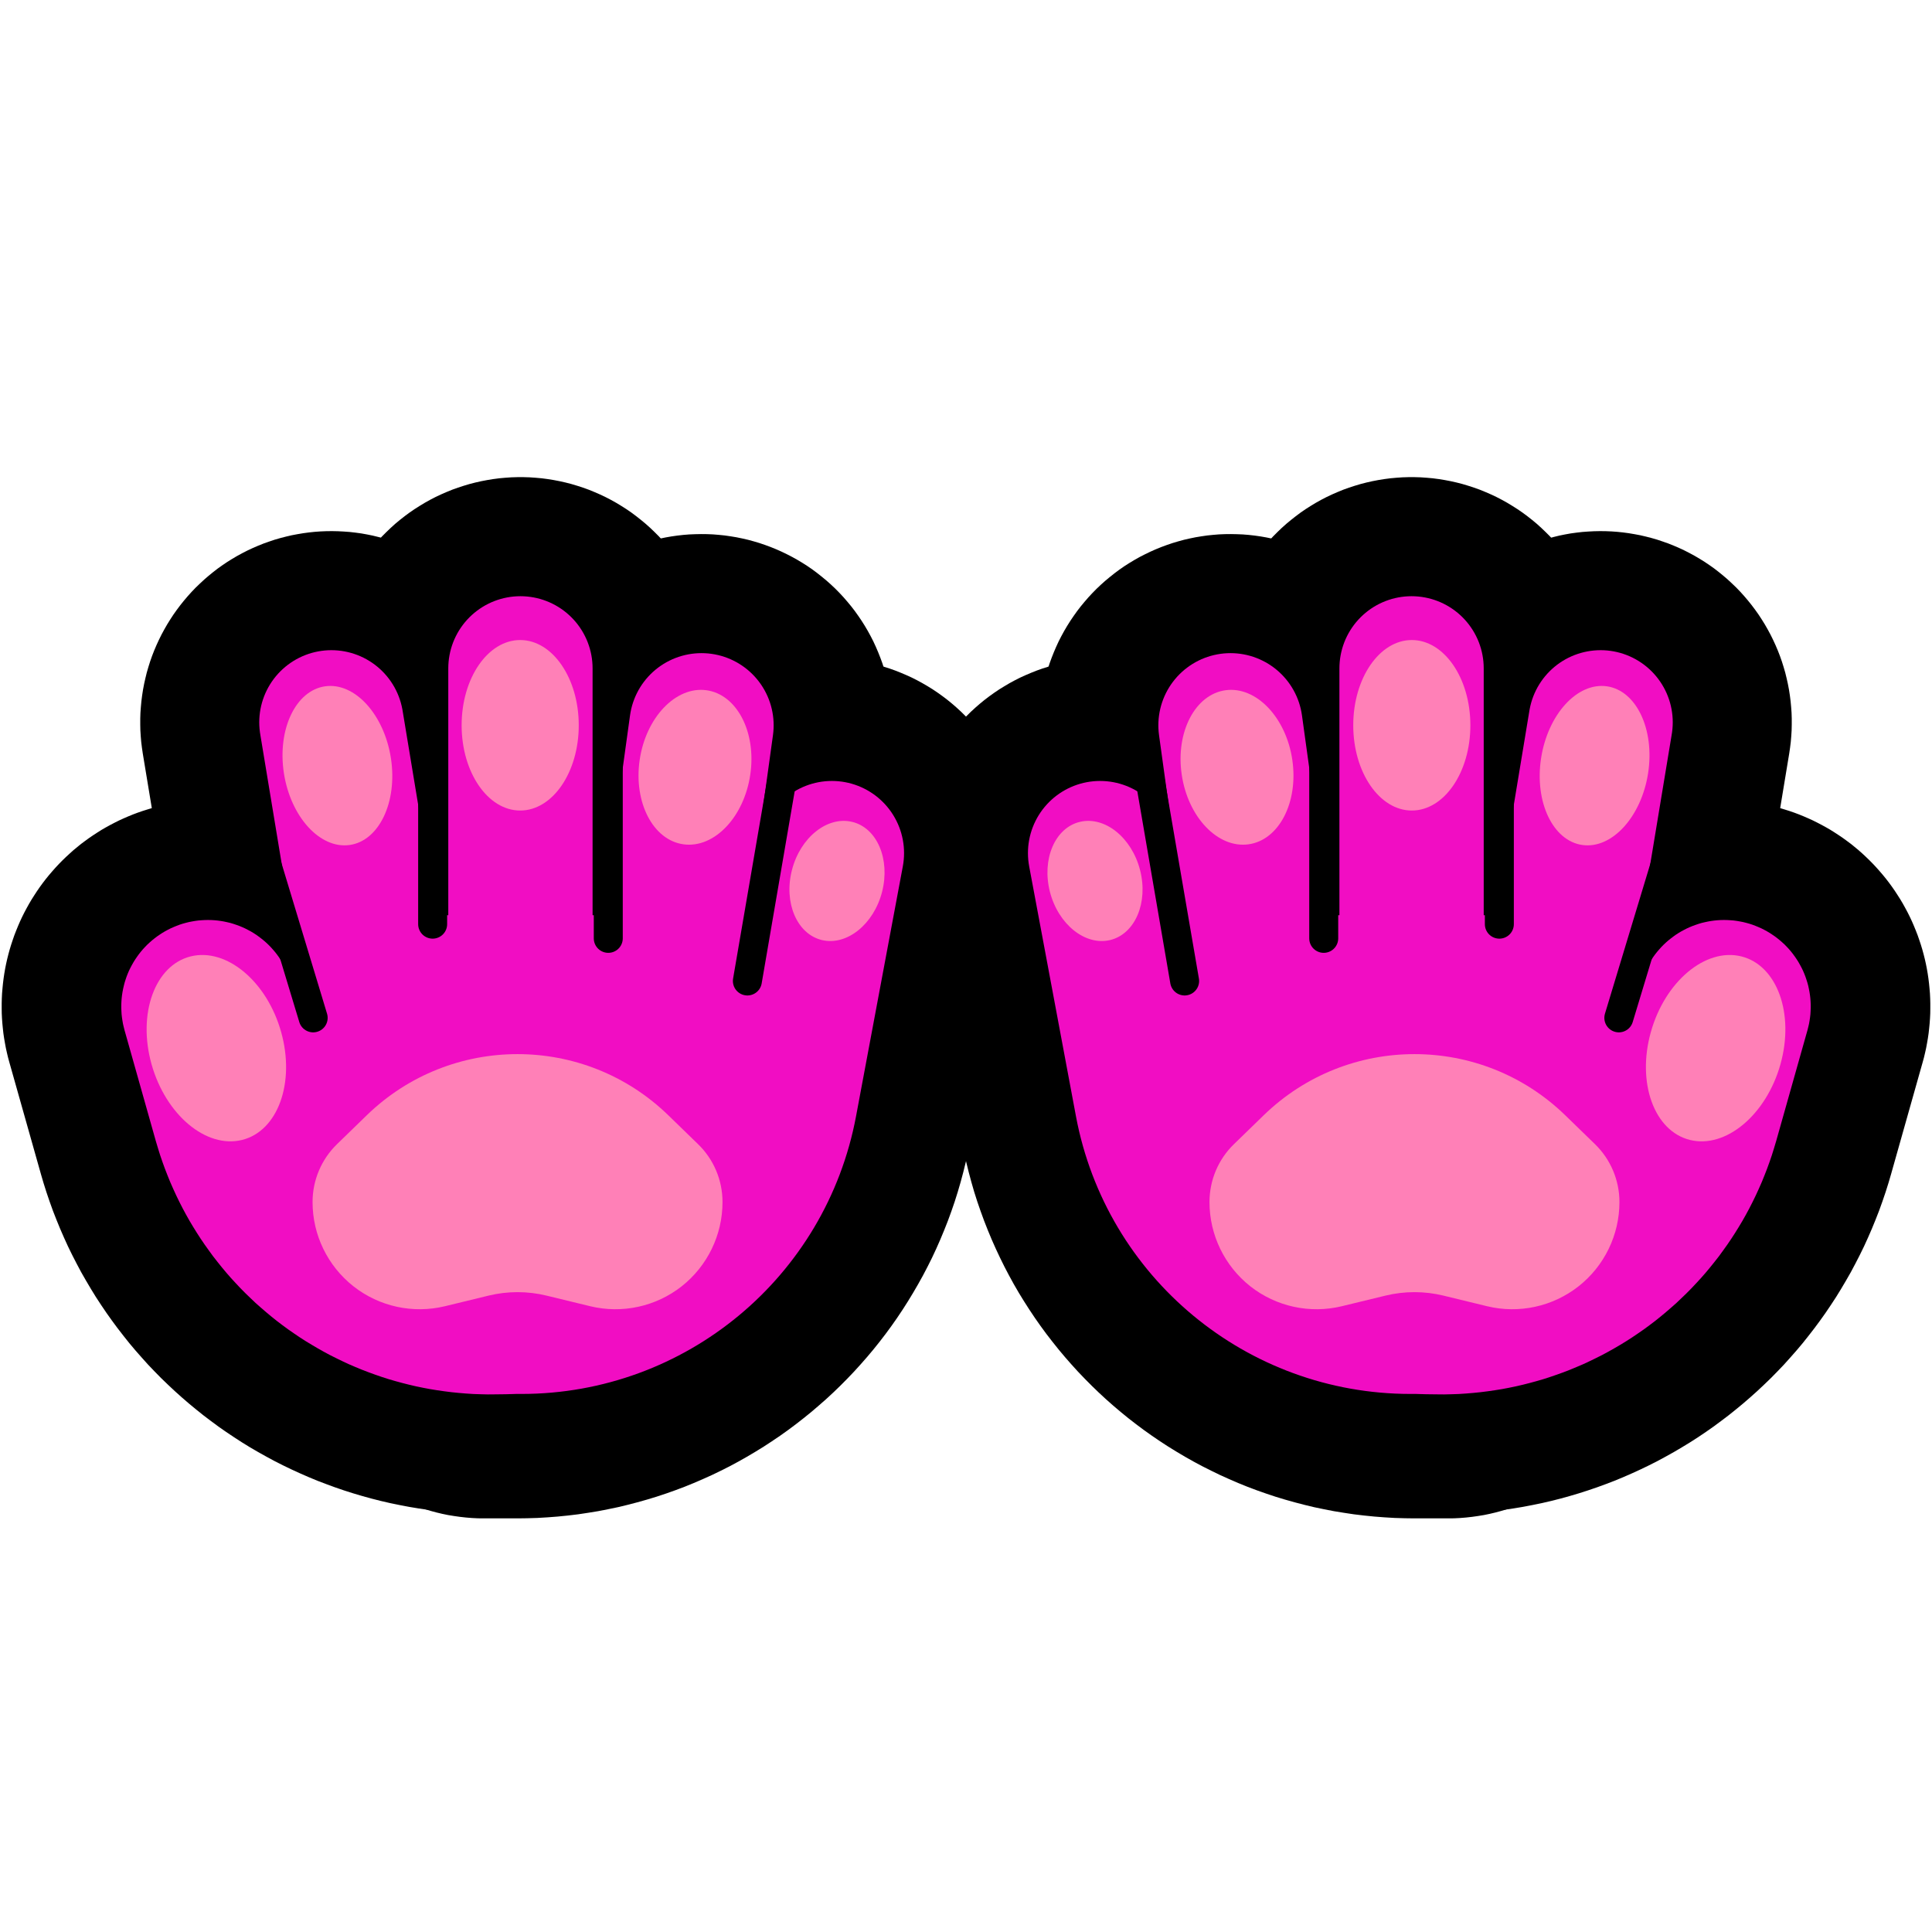 <?xml version="1.0" encoding="UTF-8" standalone="no"?>
<!DOCTYPE svg PUBLIC "-//W3C//DTD SVG 1.1//EN" "http://www.w3.org/Graphics/SVG/1.1/DTD/svg11.dtd">
<svg width="100%" height="100%" viewBox="0 0 32 32" version="1.1" xmlns="http://www.w3.org/2000/svg" xmlns:xlink="http://www.w3.org/1999/xlink" xml:space="preserve" xmlns:serif="http://www.serif.com/" style="fill-rule:evenodd;clip-rule:evenodd;stroke-linecap:round;stroke-miterlimit:1.5;">
    <rect id="palms_up--paw-" serif:id="palms_up [paw]" x="0" y="0" width="32" height="32" style="fill:none;"/>
    <g id="outline">
        <path d="M11.709,8.847l0.098,0.004l0.099,0.008l0.098,0.01l0.097,0.014l0.097,0.016l0.097,0.02l0.096,0.022l0.095,0.026l0.094,0.028l0.094,0.032l0.092,0.034l0.091,0.037l0.09,0.04l0.089,0.043l0.087,0.045l0.086,0.048l0.085,0.051l0.083,0.053l0.081,0.056l0.079,0.059l0.077,0.061l0.076,0.063l0.073,0.065l0.072,0.068l0.069,0.07l0.067,0.072l0.065,0.075l0.063,0.076l0.06,0.078l0.057,0.08l0.055,0.081l0.053,0.084l0.05,0.085l0.047,0.086l0.045,0.088l0.041,0.089l0.039,0.091l0.036,0.091l0.034,0.093l0.03,0.094l0.028,0.094l0.024,0.096l0.022,0.096l0.018,0.097l0.016,0.097l0.012,0.098l0.01,0.098l0.006,0.098l0.003,0.098l0.001,0.099l-0.003,0.098l-0.006,0.099l-0.009,0.098l-0.012,0.098l-1.078,7.796l-0.015,0.097l-0.018,0.097l-0.021,0.096l-0.024,0.096l-0.027,0.094l-0.03,0.094l-0.033,0.093l-0.036,0.092l-0.038,0.091l-0.041,0.089l-0.044,0.088l-0.047,0.087l-0.05,0.085l-0.052,0.084l-0.055,0.081l-0.057,0.081l-0.059,0.078l-0.062,0.077l-0.065,0.074l-0.067,0.073l-0.069,0.07l-0.071,0.068l-0.073,0.066l-0.075,0.064l-0.077,0.061l-0.079,0.059l-0.081,0.056l-0.082,0.054l-0.085,0.051l-0.085,0.049l-0.087,0.046l-0.089,0.043l-0.09,0.04l-0.091,0.038l-0.092,0.035l-0.093,0.031l-0.094,0.029l-0.095,0.026l-0.096,0.023l-0.097,0.02l-0.097,0.017l-0.097,0.014l-0.098,0.011l-0.098,0.008l-0.099,0.005l-0.098,0.002l-0.099,-0.001l-0.098,-0.005l-0.098,-0.007l-0.098,-0.011l-0.098,-0.013l-0.097,-0.017l-0.096,-0.019l-0.096,-0.023l-0.096,-0.025l-0.094,-0.029l-0.093,-0.031l-0.093,-0.034l-0.091,-0.037l-0.09,-0.04l-0.089,-0.043l-0.087,-0.045l-0.086,-0.049l-0.084,-0.05l-0.083,-0.054l-0.081,-0.056l-0.08,-0.058l-0.077,-0.061l-0.076,-0.063l-0.073,-0.066l-0.071,-0.068l-0.07,-0.07l-0.067,-0.072l-0.065,-0.074l-0.062,-0.076l-0.06,-0.078l-0.058,-0.08l-0.055,-0.082l-0.052,-0.083l-0.05,-0.085l-0.048,-0.087l-0.044,-0.087l-0.042,-0.09l-0.039,-0.09l-0.036,-0.092l-0.033,-0.092l-0.031,-0.094l-0.027,-0.095l-0.025,-0.095l-0.021,-0.096l-0.019,-0.097l-0.015,-0.097l-0.013,-0.098l-0.009,-0.098l-0.007,-0.098l-0.003,-0.099l0,-0.098l0.003,-0.099l0.006,-0.098l0.009,-0.098l0.012,-0.098l1.077,-7.796l0.016,-0.097l0.018,-0.097l0.021,-0.096l0.024,-0.096l0.027,-0.095l0.029,-0.094l0.033,-0.092l0.036,-0.092l0.038,-0.091l0.042,-0.089l0.044,-0.088l0.047,-0.087l0.049,-0.085l0.052,-0.084l0.055,-0.082l0.057,-0.08l0.06,-0.078l0.062,-0.077l0.064,-0.074l0.067,-0.073l0.069,-0.07l0.071,-0.068l0.073,-0.066l0.075,-0.064l0.078,-0.061l0.079,-0.059l0.08,-0.057l0.083,-0.053l0.084,-0.052l0.086,-0.048l0.087,-0.046l0.088,-0.043l0.09,-0.041l0.091,-0.037l0.092,-0.035l0.094,-0.032l0.094,-0.029l0.095,-0.026l0.096,-0.023l0.096,-0.02l0.097,-0.017l0.098,-0.014l0.098,-0.011l0.098,-0.008l0.098,-0.004l0.099,-0.002l0.098,0.001Z"/>
        <path d="M5.598,8.799l0.097,0.005l0.096,0.007l0.096,0.011l0.096,0.013l0.095,0.017l0.094,0.019l0.094,0.023l0.094,0.025l0.092,0.028l0.092,0.03l0.09,0.034l0.09,0.036l0.088,0.039l0.087,0.042l0.086,0.044l0.084,0.047l0.083,0.05l0.082,0.052l0.08,0.054l0.078,0.057l0.076,0.059l0.075,0.062l0.072,0.063l0.071,0.066l0.068,0.068l0.067,0.07l0.064,0.072l0.062,0.074l0.06,0.076l0.057,0.078l0.055,0.079l0.053,0.081l0.05,0.083l0.048,0.084l0.045,0.086l0.042,0.086l0.04,0.088l0.037,0.09l0.034,0.09l0.031,0.091l0.029,0.093l0.026,0.093l0.023,0.094l0.02,0.094l0.017,0.095l1.222,7.388l0.014,0.095l0.012,0.096l0.008,0.096l0.006,0.097l0.002,0.096l0,0.097l-0.003,0.097l-0.007,0.096l-0.009,0.096l-0.012,0.096l-0.015,0.095l-0.018,0.095l-0.021,0.095l-0.023,0.093l-0.027,0.093l-0.029,0.092l-0.032,0.091l-0.035,0.09l-0.038,0.089l-0.04,0.088l-0.043,0.087l-0.046,0.085l-0.048,0.083l-0.051,0.083l-0.053,0.08l-0.056,0.079l-0.058,0.077l-0.06,0.076l-0.063,0.073l-0.064,0.072l-0.067,0.07l-0.07,0.067l-0.071,0.065l-0.073,0.064l-0.075,0.061l-0.076,0.058l-0.079,0.056l-0.08,0.054l-0.082,0.052l-0.083,0.048l-0.085,0.047l-0.086,0.043l-0.088,0.041l-0.088,0.039l-0.09,0.035l-0.091,0.033l-0.092,0.03l-0.093,0.027l-0.093,0.025l-0.094,0.021l-0.095,0.019l-0.095,0.016l-0.096,0.013l-0.096,0.01l-0.096,0.007l-0.097,0.004l-0.097,0.001l-0.096,-0.002l-0.097,-0.005l-0.096,-0.008l-0.096,-0.01l-0.095,-0.014l-0.096,-0.016l-0.094,-0.02l-0.094,-0.022l-0.094,-0.025l-0.092,-0.028l-0.092,-0.031l-0.09,-0.033l-0.09,-0.037l-0.088,-0.039l-0.087,-0.041l-0.086,-0.045l-0.084,-0.047l-0.083,-0.049l-0.082,-0.052l-0.08,-0.054l-0.078,-0.057l-0.076,-0.059l-0.075,-0.062l-0.072,-0.064l-0.071,-0.066l-0.068,-0.068l-0.067,-0.07l-0.064,-0.072l-0.062,-0.074l-0.06,-0.076l-0.057,-0.077l-0.055,-0.08l-0.053,-0.081l-0.05,-0.082l-0.048,-0.084l-0.045,-0.086l-0.042,-0.087l-0.04,-0.088l-0.037,-0.089l-0.034,-0.09l-0.031,-0.092l-0.029,-0.092l-0.026,-0.093l-0.023,-0.094l-0.02,-0.094l-0.017,-0.095l-1.222,-7.388l-0.014,-0.096l-0.012,-0.096l-0.008,-0.096l-0.006,-0.096l-0.002,-0.097l0,-0.096l0.003,-0.097l0.007,-0.096l0.009,-0.097l0.012,-0.095l0.015,-0.096l0.018,-0.095l0.021,-0.094l0.023,-0.094l0.027,-0.093l0.029,-0.092l0.032,-0.091l0.035,-0.09l0.038,-0.089l0.04,-0.087l0.043,-0.087l0.046,-0.085l0.048,-0.084l0.051,-0.082l0.053,-0.081l0.056,-0.079l0.058,-0.077l0.06,-0.075l0.063,-0.074l0.064,-0.071l0.067,-0.07l0.07,-0.067l0.071,-0.066l0.073,-0.063l0.075,-0.061l0.076,-0.059l0.079,-0.056l0.08,-0.054l0.082,-0.051l0.083,-0.049l0.085,-0.046l0.086,-0.044l0.088,-0.041l0.088,-0.038l0.09,-0.036l0.091,-0.032l0.092,-0.031l0.093,-0.027l0.093,-0.024l0.094,-0.022l0.095,-0.018l0.095,-0.016l0.096,-0.013l0.096,-0.01l0.096,-0.007l0.097,-0.004l0.097,-0.001l0.096,0.002Z"/>
        <path d="M8.771,7.906l0.1,0.007l0.101,0.009l0.099,0.013l0.099,0.016l0.099,0.019l0.098,0.022l0.097,0.025l0.097,0.029l0.095,0.031l0.095,0.034l0.093,0.038l0.092,0.04l0.091,0.043l0.089,0.046l0.088,0.049l0.086,0.052l0.085,0.054l0.083,0.057l0.08,0.06l0.079,0.062l0.077,0.064l0.075,0.067l0.073,0.07l0.071,0.071l0.068,0.074l0.066,0.076l0.063,0.078l0.061,0.08l0.058,0.082l0.056,0.084l0.053,0.085l0.05,0.087l0.047,0.089l0.045,0.09l0.042,0.091l0.039,0.093l0.036,0.094l0.032,0.095l0.03,0.096l0.027,0.096l0.024,0.098l0.02,0.098l0.018,0.099l0.014,0.1l0.011,0.1l0.008,0.1l0.005,0.1l0.002,0.101l0,8l-0.002,0.1l-0.005,0.101l-0.008,0.1l-0.011,0.1l-0.014,0.099l-0.018,0.099l-0.02,0.099l-0.024,0.097l-0.027,0.097l-0.03,0.096l-0.032,0.095l-0.036,0.094l-0.039,0.093l-0.042,0.091l-0.045,0.09l-0.047,0.089l-0.05,0.087l-0.053,0.085l-0.056,0.084l-0.058,0.082l-0.061,0.08l-0.063,0.078l-0.066,0.076l-0.068,0.073l-0.071,0.072l-0.073,0.069l-0.075,0.067l-0.077,0.065l-0.079,0.062l-0.08,0.06l-0.083,0.057l-0.085,0.054l-0.086,0.052l-0.088,0.048l-0.089,0.046l-0.091,0.044l-0.092,0.04l-0.093,0.037l-0.095,0.035l-0.095,0.031l-0.097,0.028l-0.097,0.026l-0.098,0.022l-0.099,0.019l-0.099,0.016l-0.099,0.012l-0.101,0.01l-0.1,0.006l-0.1,0.003l-0.101,0l-0.1,-0.003l-0.101,-0.006l-0.1,-0.01l-0.099,-0.012l-0.099,-0.016l-0.099,-0.019l-0.098,-0.022l-0.097,-0.026l-0.097,-0.028l-0.095,-0.031l-0.095,-0.035l-0.093,-0.037l-0.092,-0.04l-0.091,-0.044l-0.089,-0.046l-0.088,-0.048l-0.086,-0.052l-0.085,-0.054l-0.083,-0.057l-0.081,-0.06l-0.079,-0.062l-0.077,-0.065l-0.074,-0.067l-0.073,-0.069l-0.071,-0.072l-0.068,-0.073l-0.066,-0.076l-0.063,-0.078l-0.061,-0.08l-0.058,-0.082l-0.056,-0.084l-0.053,-0.085l-0.05,-0.087l-0.048,-0.089l-0.044,-0.09l-0.042,-0.091l-0.039,-0.093l-0.036,-0.094l-0.032,-0.095l-0.03,-0.096l-0.027,-0.097l-0.024,-0.097l-0.02,-0.099l-0.018,-0.099l-0.014,-0.099l-0.011,-0.1l-0.008,-0.1l-0.005,-0.101l-0.002,-0.1l0,-8l0.002,-0.101l0.005,-0.1l0.008,-0.1l0.011,-0.1l0.014,-0.1l0.018,-0.099l0.02,-0.098l0.024,-0.098l0.027,-0.096l0.03,-0.096l0.032,-0.095l0.036,-0.094l0.039,-0.093l0.042,-0.091l0.044,-0.09l0.048,-0.089l0.05,-0.087l0.053,-0.085l0.056,-0.084l0.058,-0.082l0.061,-0.08l0.063,-0.078l0.066,-0.076l0.068,-0.074l0.071,-0.071l0.073,-0.07l0.074,-0.067l0.077,-0.064l0.079,-0.062l0.081,-0.06l0.083,-0.057l0.085,-0.054l0.086,-0.052l0.088,-0.049l0.089,-0.046l0.091,-0.043l0.092,-0.04l0.093,-0.038l0.095,-0.034l0.095,-0.031l0.097,-0.029l0.097,-0.025l0.098,-0.022l0.099,-0.019l0.099,-0.016l0.099,-0.013l0.1,-0.009l0.101,-0.007l0.1,-0.003l0.101,0l0.1,0.003Z"/>
        <path d="M3.493,13.257l0.083,0.003l0.082,0.004l0.082,0.006l0.083,0.008l0.081,0.01l0.082,0.013l0.081,0.014l0.081,0.016l0.081,0.018l0.08,0.02l0.079,0.022l0.079,0.024l0.079,0.025l0.078,0.028l0.077,0.029l0.076,0.032l0.075,0.033l0.075,0.035l0.074,0.037l0.073,0.038l0.072,0.04l0.071,0.043l0.07,0.043l0.069,0.046l0.068,0.047l0.066,0.048l0.066,0.051l0.064,0.052l0.063,0.053l0.061,0.055l0.061,0.056l0.059,0.058l0.057,0.059l0.056,0.061l0.055,0.062l0.053,0.063l0.051,0.064l0.05,0.066l0.048,0.067l0.047,0.068l0.045,0.069l0.043,0.07l0.042,0.072l0.04,0.072l0.038,0.073l0.036,0.074l0.035,0.075l0.033,0.076l0.03,0.076l0.029,0.078l0.028,0.078l0.025,0.078l0.023,0.079l0.513,1.818l0.011,0.036l0.006,0.019l0.006,0.02l0.007,0.018l0.007,0.017l0.007,0.018l0.008,0.018l0.007,0.016l0.009,0.017l0.008,0.017l0.009,0.016l0.009,0.017l0.009,0.015l0.01,0.016l0.01,0.015l0.011,0.016l0.011,0.015l0.01,0.015l0.012,0.014l0.011,0.015l0.012,0.014l0.012,0.014l0.013,0.013l0.012,0.014l0.014,0.013l0.013,0.013l0.013,0.013l0.014,0.012l0.014,0.012l0.015,0.012l0.015,0.012l0.014,0.011l0.015,0.011l0.015,0.011l0.016,0.011l0.015,0.009l0.016,0.01l0.016,0.009l0.017,0.01l0.016,0.009l0.017,0.008l0.016,0.008l0.017,0.008l0.017,0.007l0.017,0.007l0.017,0.007l0.018,0.006l0.017,0.006l0.018,0.006l0.017,0.005l0.018,0.005l0.018,0.004l0.018,0.004l0.018,0.004l0.019,0.004l0.018,0.003l0.019,0.002l0.019,0.003l0.019,0.002l0.019,0.001l0.019,0.001l0.02,0.001l0.02,0.001l0.038,0l0.145,-0.002l0.083,0l0.082,0.002l0.082,0.004l0.083,0.005l0.082,0.008l0.082,0.01l0.081,0.012l0.082,0.014l0.081,0.016l0.08,0.018l0.08,0.019l0.08,0.022l0.079,0.023l0.079,0.026l0.078,0.027l0.077,0.03l0.076,0.031l0.076,0.033l0.075,0.034l0.074,0.037l0.073,0.038l0.072,0.04l0.071,0.042l0.07,0.043l0.069,0.046l0.068,0.046l0.067,0.049l0.065,0.05l0.065,0.052l0.063,0.053l0.062,0.054l0.06,0.057l0.059,0.057l0.058,0.059l0.056,0.061l0.055,0.061l0.053,0.063l0.052,0.065l0.05,0.065l0.048,0.067l0.047,0.068l0.046,0.069l0.043,0.07l0.042,0.071l0.04,0.072l0.039,0.073l0.036,0.074l0.035,0.075l0.033,0.076l0.031,0.076l0.029,0.077l0.028,0.078l0.025,0.078l0.024,0.079l0.022,0.08l0.02,0.08l0.017,0.081l0.016,0.081l0.014,0.081l0.012,0.082l0.01,0.082l0.008,0.082l0.006,0.082l0.004,0.082l0.002,0.083l0,0.082l-0.002,0.083l-0.004,0.082l-0.005,0.083l-0.008,0.082l-0.01,0.082l-0.012,0.081l-0.014,0.082l-0.016,0.081l-0.018,0.08l-0.019,0.08l-0.022,0.08l-0.024,0.079l-0.025,0.079l-0.027,0.077l-0.03,0.078l-0.031,0.076l-0.033,0.076l-0.034,0.075l-0.037,0.073l-0.038,0.074l-0.04,0.072l-0.042,0.071l-0.043,0.07l-0.046,0.069l-0.046,0.068l-0.049,0.067l-0.05,0.065l-0.052,0.065l-0.053,0.063l-0.055,0.062l-0.056,0.06l-0.057,0.059l-0.059,0.058l-0.061,0.056l-0.061,0.055l-0.063,0.053l-0.065,0.052l-0.065,0.05l-0.067,0.048l-0.068,0.047l-0.069,0.045l-0.07,0.044l-0.071,0.042l-0.072,0.04l-0.073,0.038l-0.074,0.037l-0.075,0.035l-0.076,0.033l-0.076,0.031l-0.077,0.029l-0.078,0.028l-0.078,0.025l-0.079,0.024l-0.08,0.022l-0.08,0.019l-0.081,0.018l-0.081,0.016l-0.081,0.014l-0.082,0.012l-0.082,0.01l-0.082,0.008l-0.082,0.006l-0.082,0.004l-0.083,0.002l-0.181,0.002l-0.146,0.001l-0.162,-0.003l-0.163,-0.007l-0.161,-0.01l-0.162,-0.013l-0.16,-0.016l-0.16,-0.02l-0.159,-0.023l-0.157,-0.026l-0.157,-0.03l-0.156,-0.032l-0.156,-0.036l-0.154,-0.039l-0.152,-0.042l-0.152,-0.045l-0.151,-0.048l-0.149,-0.051l-0.147,-0.054l-0.147,-0.056l-0.145,-0.06l-0.144,-0.063l-0.142,-0.065l-0.141,-0.068l-0.14,-0.071l-0.137,-0.074l-0.136,-0.076l-0.134,-0.078l-0.133,-0.082l-0.131,-0.085l-0.129,-0.086l-0.127,-0.089l-0.126,-0.093l-0.124,-0.094l-0.121,-0.097l-0.12,-0.099l-0.118,-0.102l-0.116,-0.104l-0.114,-0.107l-0.112,-0.108l-0.109,-0.111l-0.108,-0.113l-0.105,-0.117l-0.103,-0.117l-0.101,-0.12l-0.098,-0.123l-0.096,-0.124l-0.094,-0.127l-0.091,-0.128l-0.088,-0.13l-0.087,-0.133l-0.083,-0.135l-0.081,-0.137l-0.079,-0.138l-0.075,-0.141l-0.073,-0.142l-0.07,-0.143l-0.067,-0.147l-0.064,-0.147l-0.061,-0.149l-0.059,-0.151l-0.055,-0.153l-0.052,-0.153l-0.049,-0.155l-0.041,-0.14l-0.523,-1.852l-0.022,-0.08l-0.019,-0.08l-0.018,-0.081l-0.015,-0.081l-0.014,-0.081l-0.012,-0.082l-0.009,-0.082l-0.008,-0.082l-0.006,-0.082l-0.004,-0.083l-0.001,-0.082l0,-0.083l0.002,-0.082l0.004,-0.083l0.007,-0.082l0.008,-0.082l0.01,-0.082l0.012,-0.082l0.014,-0.081l0.016,-0.081l0.018,-0.08l0.02,-0.08l0.022,-0.08l0.024,-0.079l0.026,-0.078l0.027,-0.078l0.03,-0.077l0.031,-0.076l0.033,-0.076l0.035,-0.075l0.037,-0.074l0.039,-0.073l0.04,-0.072l0.042,-0.071l0.044,-0.069l0.045,-0.069l0.047,-0.068l0.049,-0.067l0.05,-0.065l0.052,-0.064l0.054,-0.063l0.055,-0.062l0.056,-0.06l0.058,-0.059l0.059,-0.057l0.061,-0.056l0.061,-0.055l0.064,-0.053l0.064,-0.052l0.066,-0.049l0.067,-0.049l0.068,-0.046l0.069,-0.045l0.07,-0.044l0.071,-0.041l0.073,-0.04l0.073,-0.038l0.074,-0.037l0.075,-0.034l0.076,-0.033l0.076,-0.031l0.077,-0.029l0.078,-0.027l0.079,-0.025l0.079,-0.024l0.08,-0.021l0.08,-0.02l0.08,-0.017l0.081,-0.016l0.082,-0.014l0.081,-0.011l0.082,-0.01l0.083,-0.008l0.082,-0.005l0.082,-0.004l0.083,-0.002l0.082,0Z"/>
        <path d="M13.856,10.909l0.099,0.006l0.1,0.009l0.098,0.012l0.099,0.015l0.097,0.019l0.098,0.021l0.096,0.024l0.096,0.028l0.095,0.03l0.093,0.033l0.093,0.037l0.092,0.039l0.09,0.041l0.089,0.045l0.088,0.048l0.086,0.05l0.084,0.052l0.083,0.056l0.081,0.058l0.079,0.06l0.077,0.063l0.075,0.065l0.073,0.067l0.071,0.07l0.069,0.072l0.067,0.074l0.064,0.076l0.062,0.078l0.059,0.08l0.057,0.082l0.054,0.083l0.052,0.085l0.049,0.087l0.046,0.088l0.044,0.089l0.041,0.091l0.037,0.092l0.035,0.093l0.032,0.095l0.03,0.095l0.026,0.096l0.023,0.097l0.02,0.097l0.017,0.098l0.014,0.099l0.011,0.099l0.008,0.099l0.005,0.099l0.001,0.1l-0.001,0.099l-0.004,0.1l-0.008,0.099l-0.011,0.099l-0.013,0.099l-0.017,0.098l-0.794,4.238l-0.03,0.15l-0.037,0.166l-0.041,0.166l-0.044,0.164l-0.047,0.161l-0.051,0.162l-0.055,0.16l-0.057,0.156l-0.062,0.157l-0.064,0.154l-0.067,0.152l-0.071,0.152l-0.074,0.148l-0.077,0.147l-0.08,0.144l-0.082,0.141l-0.087,0.143l-0.088,0.138l-0.091,0.136l-0.094,0.134l-0.097,0.132l-0.1,0.13l-0.101,0.126l-0.105,0.125l-0.108,0.123l-0.109,0.12l-0.112,0.117l-0.114,0.115l-0.117,0.113l-0.12,0.111l-0.121,0.106l-0.124,0.106l-0.126,0.102l-0.127,0.099l-0.13,0.097l-0.133,0.095l-0.135,0.091l-0.136,0.089l-0.138,0.085l-0.14,0.083l-0.142,0.08l-0.143,0.077l-0.147,0.074l-0.147,0.071l-0.149,0.067l-0.151,0.065l-0.152,0.062l-0.154,0.058l-0.155,0.055l-0.157,0.052l-0.158,0.048l-0.16,0.045l-0.161,0.042l-0.162,0.039l-0.164,0.034l-0.164,0.032l-0.166,0.027l-0.166,0.025l-0.167,0.02l-0.169,0.017l-0.169,0.013l-0.17,0.01l-0.171,0.005l-0.153,0.002l-0.558,0l-0.1,-0.001l-0.099,-0.005l-0.099,-0.008l-0.099,-0.011l-0.099,-0.014l-0.098,-0.016l-0.097,-0.02l-0.097,-0.023l-0.096,-0.026l-0.095,-0.029l-0.095,-0.032l-0.093,-0.035l-0.092,-0.038l-0.091,-0.041l-0.089,-0.043l-0.089,-0.046l-0.086,-0.049l-0.086,-0.051l-0.083,-0.055l-0.082,-0.056l-0.08,-0.06l-0.078,-0.061l-0.076,-0.064l-0.074,-0.067l-0.072,-0.069l-0.07,-0.071l-0.068,-0.073l-0.065,-0.075l-0.063,-0.077l-0.06,-0.079l-0.058,-0.081l-0.056,-0.082l-0.053,-0.085l-0.05,-0.086l-0.047,-0.087l-0.045,-0.089l-0.042,-0.09l-0.039,-0.092l-0.036,-0.092l-0.034,-0.094l-0.03,-0.095l-0.028,-0.096l-0.024,-0.096l-0.022,-0.097l-0.018,-0.098l-0.016,-0.098l-0.012,-0.099l-0.009,-0.099l-0.007,-0.1l-0.003,-0.099l0,-0.1l0.003,-0.099l0.007,-0.099l0.009,-0.1l0.012,-0.098l0.016,-0.099l0.018,-0.097l0.022,-0.098l0.024,-0.096l0.028,-0.096l0.03,-0.095l0.034,-0.093l0.036,-0.093l0.039,-0.091l0.042,-0.091l0.045,-0.089l0.047,-0.087l0.05,-0.086l0.053,-0.084l0.056,-0.083l0.058,-0.081l0.06,-0.079l0.063,-0.077l0.065,-0.075l0.068,-0.073l0.07,-0.071l0.072,-0.069l0.074,-0.066l0.076,-0.064l0.078,-0.062l0.08,-0.059l0.082,-0.057l0.083,-0.054l0.086,-0.052l0.086,-0.049l0.089,-0.046l0.089,-0.043l0.091,-0.041l0.092,-0.038l0.093,-0.034l0.095,-0.032l0.095,-0.029l0.096,-0.026l0.097,-0.023l0.097,-0.02l0.098,-0.017l0.099,-0.014l0.099,-0.011l0.099,-0.008l0.099,-0.004l0.1,-0.002l0.522,0l0.047,0l0.028,-0.001l0.028,-0.002l0.028,-0.002l0.027,-0.003l0.028,-0.003l0.027,-0.004l0.026,-0.005l0.027,-0.005l0.026,-0.005l0.026,-0.006l0.025,-0.007l0.026,-0.007l0.026,-0.008l0.025,-0.008l0.024,-0.009l0.025,-0.009l0.025,-0.01l0.024,-0.011l0.024,-0.011l0.024,-0.011l0.023,-0.012l0.024,-0.013l0.023,-0.013l0.023,-0.013l0.023,-0.014l0.022,-0.015l0.022,-0.015l0.021,-0.015l0.021,-0.015l0.022,-0.018l0.021,-0.016l0.019,-0.017l0.021,-0.018l0.019,-0.018l0.019,-0.018l0.019,-0.019l0.019,-0.02l0.018,-0.02l0.016,-0.019l0.017,-0.02l0.018,-0.021l0.016,-0.021l0.015,-0.022l0.015,-0.021l0.015,-0.022l0.015,-0.023l0.012,-0.021l0.014,-0.023l0.013,-0.024l0.013,-0.024l0.012,-0.024l0.01,-0.022l0.011,-0.026l0.011,-0.024l0.009,-0.025l0.01,-0.027l0.009,-0.025l0.008,-0.025l0.008,-0.027l0.007,-0.027l0.006,-0.027l0.007,-0.028l0.009,-0.046l0.787,-4.203l0.02,-0.097l0.023,-0.097l0.026,-0.096l0.029,-0.095l0.031,-0.095l0.035,-0.093l0.038,-0.092l0.04,-0.091l0.043,-0.09l0.046,-0.088l0.049,-0.087l0.052,-0.085l0.054,-0.084l0.056,-0.082l0.059,-0.08l0.062,-0.078l0.064,-0.076l0.066,-0.074l0.069,-0.072l0.071,-0.07l0.073,-0.068l0.075,-0.065l0.077,-0.063l0.079,-0.061l0.081,-0.058l0.082,-0.056l0.084,-0.053l0.086,-0.05l0.088,-0.048l0.088,-0.044l0.091,-0.043l0.091,-0.039l0.093,-0.036l0.093,-0.034l0.095,-0.03l0.096,-0.028l0.096,-0.025l0.097,-0.021l0.098,-0.019l0.098,-0.016l0.099,-0.012l0.099,-0.009l0.1,-0.007l0.099,-0.003l0.1,0l0.099,0.003Z"/>
    </g>
    <g id="emoji">
        <path d="M11.619,12.013l-1.078,7.796" style="fill:none;stroke:#f10dc3;stroke-width:2.39px;"/>
        <path d="M5.489,11.964l1.223,7.388" style="fill:none;stroke:#f10dc3;stroke-width:2.39px;"/>
        <path d="M8.62,11.07l0,8" style="fill:none;stroke:#f10dc3;stroke-width:2.39px;"/>
        <path d="M3.498,15.239l0.053,0.003l0.053,0.005l0.052,0.007l0.053,0.009l0.051,0.011l0.052,0.012l0.051,0.015l0.05,0.017l0.05,0.018l0.049,0.02l0.048,0.022l0.047,0.024l0.047,0.025l0.045,0.027l0.045,0.029l0.043,0.031l0.042,0.032l0.041,0.033l0.04,0.035l0.039,0.037l0.037,0.038l0.035,0.039l0.034,0.04l0.033,0.042l0.031,0.043l0.029,0.044l0.028,0.045l0.026,0.046l0.025,0.047l0.022,0.048l0.021,0.049l0.019,0.049l0.017,0.05l0.016,0.051l0.515,1.828l0.02,0.066l0.018,0.059l0.02,0.058l0.021,0.057l0.022,0.056l0.023,0.056l0.024,0.055l0.025,0.055l0.026,0.053l0.027,0.054l0.028,0.052l0.029,0.052l0.03,0.05l0.031,0.05l0.033,0.05l0.033,0.049l0.034,0.048l0.035,0.047l0.036,0.047l0.036,0.045l0.038,0.045l0.039,0.044l0.039,0.043l0.04,0.043l0.041,0.042l0.042,0.04l0.043,0.04l0.043,0.039l0.044,0.038l0.045,0.038l0.046,0.036l0.047,0.035l0.046,0.035l0.048,0.033l0.049,0.033l0.049,0.031l0.05,0.031l0.05,0.03l0.051,0.028l0.052,0.028l0.052,0.026l0.052,0.026l0.054,0.024l0.053,0.024l0.054,0.022l0.055,0.021l0.056,0.02l0.055,0.019l0.056,0.018l0.057,0.017l0.057,0.016l0.057,0.014l0.058,0.013l0.058,0.013l0.059,0.01l0.059,0.01l0.059,0.009l0.06,0.007l0.06,0.006l0.06,0.005l0.061,0.004l0.061,0.002l0.061,0.002l0.069,-0.001l0.156,-0.001l0.053,0l0.053,0.002l0.053,0.004l0.052,0.007l0.053,0.008l0.052,0.01l0.051,0.012l0.051,0.013l0.051,0.016l0.05,0.018l0.049,0.019l0.049,0.021l0.048,0.023l0.046,0.025l0.046,0.027l0.045,0.028l0.044,0.03l0.043,0.031l0.041,0.033l0.04,0.034l0.039,0.036l0.038,0.038l0.036,0.038l0.035,0.04l0.033,0.042l0.032,0.042l0.03,0.044l0.028,0.044l0.027,0.046l0.025,0.047l0.023,0.047l0.022,0.049l0.02,0.049l0.018,0.05l0.016,0.05l0.014,0.051l0.012,0.052l0.011,0.052l0.008,0.052l0.007,0.053l0.004,0.052l0.003,0.053l0.001,0.053l-0.002,0.053l-0.003,0.053l-0.005,0.053l-0.007,0.052l-0.009,0.053l-0.011,0.051l-0.013,0.052l-0.015,0.051l-0.017,0.05l-0.018,0.05l-0.021,0.049l-0.022,0.048l-0.024,0.047l-0.025,0.046l-0.028,0.046l-0.029,0.044l-0.03,0.043l-0.032,0.042l-0.034,0.041l-0.035,0.04l-0.037,0.038l-0.038,0.037l-0.039,0.035l-0.041,0.034l-0.042,0.033l-0.043,0.031l-0.044,0.029l-0.045,0.028l-0.046,0.026l-0.048,0.024l-0.048,0.022l-0.048,0.021l-0.05,0.019l-0.05,0.017l-0.051,0.015l-0.051,0.013l-0.052,0.012l-0.052,0.009l-0.052,0.007l-0.053,0.006l-0.053,0.004l-0.053,0.001l-0.171,0.002l-0.114,0.001l-0.121,-0.003l-0.121,-0.004l-0.121,-0.008l-0.12,-0.01l-0.119,-0.012l-0.119,-0.015l-0.118,-0.017l-0.117,-0.019l-0.117,-0.022l-0.116,-0.024l-0.116,-0.027l-0.114,-0.029l-0.114,-0.031l-0.113,-0.033l-0.112,-0.036l-0.11,-0.038l-0.11,-0.04l-0.109,-0.042l-0.109,-0.045l-0.107,-0.046l-0.105,-0.049l-0.105,-0.051l-0.104,-0.052l-0.102,-0.055l-0.101,-0.057l-0.1,-0.059l-0.099,-0.06l-0.098,-0.063l-0.096,-0.065l-0.095,-0.066l-0.094,-0.069l-0.092,-0.07l-0.09,-0.072l-0.089,-0.074l-0.088,-0.076l-0.087,-0.077l-0.084,-0.08l-0.084,-0.081l-0.081,-0.082l-0.08,-0.085l-0.079,-0.086l-0.076,-0.087l-0.075,-0.09l-0.073,-0.091l-0.072,-0.092l-0.069,-0.095l-0.068,-0.095l-0.066,-0.097l-0.064,-0.099l-0.062,-0.1l-0.061,-0.102l-0.058,-0.103l-0.056,-0.104l-0.054,-0.106l-0.052,-0.107l-0.05,-0.109l-0.048,-0.109l-0.045,-0.111l-0.044,-0.113l-0.041,-0.113l-0.039,-0.114l-0.036,-0.116l-0.033,-0.11l-0.52,-1.842l-0.013,-0.052l-0.012,-0.051l-0.009,-0.052l-0.008,-0.053l-0.006,-0.052l-0.003,-0.053l-0.002,-0.053l0,-0.053l0.002,-0.053l0.004,-0.053l0.006,-0.053l0.008,-0.052l0.01,-0.052l0.012,-0.052l0.013,-0.051l0.016,-0.051l0.017,-0.05l0.019,-0.049l0.021,-0.049l0.023,-0.047l0.025,-0.047l0.026,-0.046l0.028,-0.045l0.03,-0.044l0.031,-0.043l0.033,-0.042l0.034,-0.04l0.036,-0.039l0.037,-0.038l0.039,-0.036l0.04,-0.035l0.041,-0.033l0.042,-0.032l0.044,-0.03l0.044,-0.029l0.046,-0.027l0.046,-0.025l0.048,-0.024l0.048,-0.021l0.049,-0.02l0.05,-0.019l0.05,-0.016l0.051,-0.014l0.052,-0.013l0.052,-0.01l0.052,-0.009l0.053,-0.007l0.052,-0.004l0.053,-0.003l0.053,-0.001l0.053,0.001Z" style="fill:#f10dc3;"/>
        <path d="M13.779,14.13c0,0 -0.396,2.117 -0.775,4.14c-0.394,2.101 -2.228,3.623 -4.365,3.623c-0.303,0 -0.497,0 -0.497,0" style="fill:none;stroke:#f10dc3;stroke-width:2.39px;"/>
        <path d="M5.468,16.013l-1.149,1.428l1.634,1.866l-2.458,-1.073l4.442,4.226l4.806,-1.741l0,-5.56l-6.305,0l-0.97,0.854Z" style="fill:#f10dc3;"/>
        <path d="M13.228,11.307l-0.849,4.941" style="fill:none;stroke:#000;stroke-width:0.48px;"/>
        <path d="M10.075,10.836l0,4.706" style="fill:none;stroke:#000;stroke-width:0.48px;"/>
        <path d="M7.166,10.836l0,4.471" style="fill:none;stroke:#000;stroke-width:0.48px;"/>
        <path d="M11.698,11.432c-0.505,-0.067 -1,0.451 -1.103,1.155c-0.103,0.705 0.223,1.331 0.729,1.398c0.506,0.067 1,-0.451 1.103,-1.155c0.104,-0.705 -0.223,-1.331 -0.729,-1.398Z" style="fill:#ff80b7;"/>
        <path d="M14.115,13.613c-0.412,-0.1 -0.86,0.258 -0.998,0.798c-0.139,0.54 0.083,1.059 0.495,1.159c0.412,0.099 0.859,-0.258 0.998,-0.798c0.138,-0.54 -0.083,-1.06 -0.495,-1.159Z" style="fill:#ff80b7;"/>
        <ellipse cx="8.616" cy="12.013" rx="0.97" ry="1.412" style="fill:#ff80b7;"/>
        <path d="M5.387,11.367c-0.489,0.068 -0.796,0.712 -0.685,1.438c0.112,0.725 0.599,1.259 1.088,1.191c0.489,-0.068 0.796,-0.712 0.685,-1.437c-0.112,-0.726 -0.599,-1.26 -1.088,-1.192Z" style="fill:#ff80b7;"/>
        <path d="M3.158,15.841c-0.592,0.147 -0.883,0.947 -0.648,1.786c0.235,0.839 0.906,1.401 1.499,1.254c0.593,-0.146 0.883,-0.947 0.648,-1.786c-0.234,-0.839 -0.906,-1.401 -1.499,-1.254Z" style="fill:#ff80b7;"/>
        <path d="M11.967,19.909c0,-0.362 -0.146,-0.708 -0.406,-0.959c-0.139,-0.136 -0.307,-0.299 -0.492,-0.478c-1.391,-1.35 -3.603,-1.35 -4.994,0c-0.184,0.179 -0.352,0.342 -0.492,0.478c-0.259,0.251 -0.406,0.597 -0.406,0.959c0,0 0,0.001 0,0.002c0,0.544 0.25,1.058 0.678,1.395c0.428,0.336 0.986,0.457 1.515,0.329c0.291,-0.071 0.549,-0.133 0.724,-0.176c0.157,-0.038 0.317,-0.057 0.478,-0.057c0.161,0 0.322,0.019 0.478,0.057c0.175,0.043 0.433,0.105 0.725,0.176c0.529,0.128 1.087,0.007 1.515,-0.329c0.427,-0.337 0.677,-0.851 0.677,-1.395c0,-0.001 0,-0.002 0,-0.002Z" style="fill:#ff80b7;"/>
        <path d="M3.965,12.82l1.222,4.039" style="fill:none;stroke:#000;stroke-width:0.48px;"/>
    </g>
    <g id="outline1" serif:id="outline">
        <path d="M20.488,8.848l0.098,0.004l0.098,0.008l0.098,0.011l0.098,0.014l0.097,0.017l0.096,0.02l0.096,0.023l0.095,0.026l0.094,0.029l0.094,0.032l0.092,0.035l0.091,0.037l0.09,0.041l0.088,0.043l0.087,0.046l0.086,0.048l0.084,0.052l0.083,0.053l0.08,0.057l0.079,0.059l0.078,0.061l0.075,0.064l0.073,0.066l0.071,0.068l0.069,0.07l0.067,0.073l0.064,0.074l0.062,0.077l0.06,0.078l0.057,0.08l0.055,0.082l0.052,0.084l0.049,0.085l0.047,0.087l0.044,0.088l0.041,0.089l0.039,0.091l0.036,0.092l0.033,0.092l0.029,0.094l0.027,0.095l0.024,0.096l0.021,0.096l0.018,0.097l0.015,0.097l1.078,7.796l0.012,0.098l0.009,0.098l0.006,0.098l0.003,0.099l0,0.098l-0.004,0.099l-0.006,0.098l-0.009,0.098l-0.013,0.098l-0.015,0.097l-0.019,0.097l-0.021,0.096l-0.025,0.095l-0.027,0.095l-0.031,0.094l-0.033,0.092l-0.036,0.092l-0.039,0.09l-0.042,0.09l-0.044,0.087l-0.048,0.087l-0.05,0.085l-0.052,0.083l-0.055,0.082l-0.058,0.08l-0.06,0.078l-0.062,0.076l-0.065,0.074l-0.067,0.072l-0.07,0.07l-0.071,0.068l-0.074,0.066l-0.075,0.063l-0.077,0.061l-0.08,0.058l-0.081,0.056l-0.083,0.054l-0.084,0.05l-0.086,0.049l-0.087,0.045l-0.089,0.043l-0.09,0.04l-0.091,0.037l-0.093,0.034l-0.093,0.031l-0.095,0.029l-0.095,0.025l-0.096,0.023l-0.096,0.019l-0.097,0.017l-0.098,0.013l-0.098,0.011l-0.098,0.007l-0.098,0.005l-0.099,0.001l-0.098,-0.002l-0.099,-0.005l-0.098,-0.008l-0.098,-0.011l-0.097,-0.014l-0.097,-0.017l-0.097,-0.02l-0.096,-0.023l-0.095,-0.026l-0.094,-0.029l-0.093,-0.031l-0.092,-0.035l-0.091,-0.038l-0.09,-0.04l-0.089,-0.043l-0.087,-0.046l-0.086,-0.049l-0.084,-0.051l-0.082,-0.054l-0.081,-0.056l-0.079,-0.059l-0.077,-0.061l-0.075,-0.064l-0.073,-0.066l-0.072,-0.068l-0.068,-0.07l-0.067,-0.073l-0.065,-0.074l-0.062,-0.077l-0.059,-0.078l-0.058,-0.081l-0.054,-0.081l-0.052,-0.084l-0.05,-0.085l-0.047,-0.087l-0.044,-0.088l-0.041,-0.089l-0.039,-0.091l-0.035,-0.092l-0.033,-0.093l-0.03,-0.094l-0.027,-0.094l-0.024,-0.096l-0.021,-0.096l-0.018,-0.097l-0.015,-0.097l-1.078,-7.796l-0.012,-0.098l-0.009,-0.098l-0.006,-0.099l-0.003,-0.098l0.001,-0.099l0.003,-0.098l0.006,-0.098l0.01,-0.098l0.012,-0.098l0.016,-0.097l0.018,-0.097l0.022,-0.096l0.024,-0.096l0.028,-0.094l0.03,-0.094l0.034,-0.093l0.036,-0.091l0.039,-0.091l0.041,-0.089l0.045,-0.088l0.047,-0.086l0.05,-0.085l0.053,-0.084l0.055,-0.081l0.057,-0.08l0.06,-0.078l0.063,-0.076l0.065,-0.075l0.067,-0.072l0.069,-0.07l0.072,-0.068l0.073,-0.065l0.076,-0.063l0.077,-0.061l0.079,-0.059l0.081,-0.056l0.083,-0.053l0.085,-0.051l0.085,-0.048l0.088,-0.045l0.089,-0.043l0.09,-0.04l0.091,-0.037l0.092,-0.034l0.094,-0.032l0.094,-0.028l0.095,-0.026l0.096,-0.022l0.097,-0.02l0.097,-0.016l0.097,-0.014l0.098,-0.01l0.098,-0.008l0.099,-0.004l0.098,-0.001l0.099,0.002Z"/>
        <path d="M26.595,8.798l0.097,0.004l0.096,0.007l0.096,0.01l0.096,0.013l0.095,0.016l0.095,0.018l0.094,0.022l0.093,0.024l0.093,0.027l0.092,0.031l0.091,0.032l0.09,0.036l0.088,0.038l0.088,0.041l0.086,0.044l0.085,0.046l0.083,0.049l0.082,0.051l0.08,0.054l0.079,0.056l0.076,0.059l0.075,0.061l0.073,0.063l0.071,0.066l0.07,0.067l0.067,0.07l0.064,0.071l0.063,0.074l0.06,0.075l0.058,0.077l0.056,0.079l0.053,0.081l0.051,0.082l0.048,0.084l0.046,0.085l0.043,0.087l0.04,0.087l0.038,0.089l0.035,0.09l0.032,0.091l0.029,0.092l0.027,0.093l0.023,0.094l0.021,0.094l0.018,0.095l0.015,0.096l0.012,0.095l0.009,0.097l0.007,0.096l0.003,0.097l0,0.096l-0.002,0.097l-0.006,0.096l-0.008,0.096l-0.012,0.096l-0.014,0.096l-1.222,7.388l-0.017,0.095l-0.02,0.094l-0.023,0.094l-0.026,0.093l-0.029,0.092l-0.031,0.092l-0.034,0.09l-0.037,0.089l-0.04,0.088l-0.042,0.087l-0.045,0.086l-0.048,0.084l-0.05,0.082l-0.053,0.081l-0.055,0.08l-0.057,0.077l-0.06,0.076l-0.062,0.074l-0.064,0.072l-0.067,0.07l-0.068,0.068l-0.071,0.066l-0.072,0.064l-0.075,0.062l-0.076,0.059l-0.078,0.057l-0.08,0.054l-0.082,0.052l-0.083,0.049l-0.084,0.047l-0.086,0.045l-0.087,0.041l-0.088,0.039l-0.09,0.037l-0.09,0.033l-0.092,0.031l-0.092,0.028l-0.094,0.025l-0.094,0.022l-0.094,0.02l-0.096,0.016l-0.095,0.014l-0.096,0.01l-0.096,0.008l-0.097,0.005l-0.096,0.002l-0.097,-0.001l-0.097,-0.004l-0.096,-0.007l-0.096,-0.01l-0.096,-0.013l-0.095,-0.016l-0.095,-0.019l-0.094,-0.021l-0.093,-0.025l-0.093,-0.027l-0.092,-0.03l-0.091,-0.033l-0.09,-0.035l-0.088,-0.039l-0.088,-0.041l-0.086,-0.043l-0.085,-0.047l-0.083,-0.048l-0.082,-0.052l-0.08,-0.054l-0.079,-0.056l-0.076,-0.058l-0.075,-0.061l-0.073,-0.064l-0.071,-0.065l-0.07,-0.067l-0.067,-0.07l-0.064,-0.072l-0.063,-0.073l-0.06,-0.076l-0.058,-0.077l-0.056,-0.079l-0.053,-0.08l-0.051,-0.083l-0.048,-0.083l-0.046,-0.085l-0.043,-0.087l-0.04,-0.088l-0.038,-0.089l-0.035,-0.09l-0.032,-0.091l-0.029,-0.092l-0.027,-0.093l-0.023,-0.093l-0.021,-0.095l-0.018,-0.095l-0.015,-0.095l-0.012,-0.096l-0.009,-0.096l-0.007,-0.096l-0.003,-0.097l0,-0.097l0.002,-0.096l0.006,-0.097l0.008,-0.096l0.012,-0.096l0.014,-0.095l1.222,-7.388l0.017,-0.095l0.02,-0.094l0.023,-0.094l0.026,-0.093l0.029,-0.093l0.031,-0.091l0.034,-0.09l0.037,-0.09l0.04,-0.088l0.042,-0.086l0.045,-0.086l0.048,-0.084l0.05,-0.083l0.053,-0.081l0.055,-0.079l0.057,-0.078l0.06,-0.076l0.062,-0.074l0.064,-0.072l0.067,-0.07l0.068,-0.068l0.071,-0.066l0.072,-0.063l0.075,-0.062l0.076,-0.059l0.078,-0.057l0.08,-0.054l0.082,-0.052l0.083,-0.05l0.084,-0.047l0.086,-0.044l0.087,-0.042l0.088,-0.039l0.09,-0.036l0.09,-0.034l0.092,-0.03l0.092,-0.028l0.094,-0.025l0.094,-0.023l0.094,-0.019l0.095,-0.017l0.096,-0.013l0.096,-0.011l0.096,-0.007l0.097,-0.005l0.096,-0.002l0.097,0.001Z"/>
        <path d="M23.53,7.906l0.101,0.007l0.1,0.009l0.099,0.013l0.099,0.016l0.099,0.019l0.098,0.022l0.097,0.025l0.097,0.029l0.095,0.031l0.095,0.034l0.093,0.038l0.092,0.04l0.091,0.043l0.089,0.046l0.088,0.049l0.086,0.052l0.085,0.054l0.083,0.057l0.081,0.06l0.079,0.062l0.077,0.064l0.074,0.067l0.073,0.07l0.071,0.071l0.068,0.074l0.066,0.076l0.063,0.078l0.061,0.08l0.058,0.082l0.056,0.084l0.053,0.085l0.05,0.087l0.048,0.089l0.044,0.09l0.042,0.091l0.039,0.093l0.036,0.094l0.032,0.095l0.03,0.096l0.027,0.096l0.024,0.098l0.02,0.098l0.018,0.099l0.014,0.1l0.011,0.1l0.008,0.1l0.005,0.1l0.002,0.101l0,8l-0.002,0.1l-0.005,0.101l-0.008,0.1l-0.011,0.1l-0.014,0.099l-0.018,0.099l-0.02,0.099l-0.024,0.097l-0.027,0.097l-0.03,0.096l-0.032,0.095l-0.036,0.094l-0.039,0.093l-0.042,0.091l-0.044,0.09l-0.048,0.089l-0.05,0.087l-0.053,0.085l-0.056,0.084l-0.058,0.082l-0.061,0.08l-0.063,0.078l-0.066,0.076l-0.068,0.073l-0.071,0.072l-0.073,0.069l-0.074,0.067l-0.077,0.065l-0.079,0.062l-0.081,0.06l-0.083,0.057l-0.085,0.054l-0.086,0.052l-0.088,0.048l-0.089,0.046l-0.091,0.044l-0.092,0.04l-0.093,0.037l-0.095,0.035l-0.095,0.031l-0.097,0.028l-0.097,0.026l-0.098,0.022l-0.099,0.019l-0.099,0.016l-0.099,0.012l-0.1,0.01l-0.101,0.006l-0.1,0.003l-0.101,0l-0.1,-0.003l-0.1,-0.006l-0.1,-0.01l-0.1,-0.012l-0.099,-0.016l-0.099,-0.019l-0.098,-0.022l-0.097,-0.026l-0.097,-0.028l-0.095,-0.031l-0.095,-0.035l-0.093,-0.037l-0.092,-0.04l-0.091,-0.044l-0.089,-0.046l-0.088,-0.048l-0.086,-0.052l-0.085,-0.054l-0.083,-0.057l-0.08,-0.06l-0.079,-0.062l-0.077,-0.065l-0.075,-0.067l-0.073,-0.069l-0.071,-0.072l-0.068,-0.073l-0.066,-0.076l-0.063,-0.078l-0.061,-0.08l-0.058,-0.082l-0.056,-0.084l-0.053,-0.085l-0.05,-0.087l-0.047,-0.089l-0.045,-0.09l-0.042,-0.091l-0.039,-0.093l-0.036,-0.094l-0.032,-0.095l-0.03,-0.096l-0.027,-0.097l-0.024,-0.097l-0.02,-0.099l-0.018,-0.099l-0.014,-0.099l-0.011,-0.1l-0.008,-0.1l-0.005,-0.101l-0.002,-0.1l0,-8l0.002,-0.101l0.005,-0.1l0.008,-0.1l0.011,-0.1l0.014,-0.1l0.018,-0.099l0.02,-0.098l0.024,-0.098l0.027,-0.096l0.03,-0.096l0.032,-0.095l0.036,-0.094l0.039,-0.093l0.042,-0.091l0.045,-0.09l0.047,-0.089l0.05,-0.087l0.053,-0.085l0.056,-0.084l0.058,-0.082l0.061,-0.08l0.063,-0.078l0.066,-0.076l0.068,-0.074l0.071,-0.071l0.073,-0.07l0.075,-0.067l0.077,-0.064l0.079,-0.062l0.08,-0.06l0.083,-0.057l0.085,-0.054l0.086,-0.052l0.088,-0.049l0.089,-0.046l0.091,-0.043l0.092,-0.04l0.093,-0.038l0.095,-0.034l0.095,-0.031l0.097,-0.029l0.097,-0.025l0.098,-0.022l0.099,-0.019l0.099,-0.016l0.1,-0.013l0.1,-0.009l0.1,-0.007l0.1,-0.003l0.101,0l0.1,0.003Z"/>
        <path d="M28.672,13.259l0.082,0.004l0.082,0.005l0.083,0.008l0.082,0.01l0.081,0.011l0.082,0.014l0.081,0.016l0.08,0.017l0.08,0.02l0.08,0.021l0.079,0.024l0.079,0.025l0.078,0.027l0.077,0.029l0.076,0.031l0.076,0.033l0.075,0.034l0.074,0.037l0.073,0.038l0.073,0.04l0.071,0.041l0.07,0.044l0.069,0.045l0.068,0.046l0.067,0.049l0.066,0.049l0.064,0.052l0.064,0.053l0.062,0.055l0.06,0.056l0.059,0.057l0.058,0.059l0.056,0.06l0.055,0.062l0.054,0.063l0.052,0.064l0.05,0.065l0.049,0.067l0.047,0.068l0.045,0.069l0.044,0.069l0.042,0.071l0.04,0.072l0.039,0.073l0.037,0.074l0.035,0.075l0.033,0.076l0.031,0.076l0.03,0.077l0.027,0.078l0.026,0.078l0.024,0.079l0.022,0.08l0.02,0.08l0.018,0.08l0.016,0.081l0.014,0.081l0.012,0.082l0.01,0.082l0.008,0.082l0.007,0.082l0.004,0.083l0.002,0.082l0,0.083l-0.001,0.082l-0.004,0.083l-0.006,0.082l-0.008,0.082l-0.009,0.082l-0.012,0.082l-0.014,0.081l-0.015,0.081l-0.018,0.081l-0.019,0.08l-0.022,0.08l-0.523,1.852l-0.041,0.14l-0.049,0.155l-0.052,0.153l-0.055,0.153l-0.059,0.151l-0.061,0.149l-0.064,0.147l-0.067,0.147l-0.07,0.143l-0.073,0.142l-0.075,0.141l-0.079,0.138l-0.081,0.137l-0.083,0.135l-0.087,0.133l-0.088,0.13l-0.091,0.128l-0.094,0.127l-0.096,0.124l-0.098,0.123l-0.101,0.12l-0.103,0.117l-0.105,0.117l-0.108,0.113l-0.109,0.111l-0.112,0.108l-0.114,0.107l-0.116,0.104l-0.118,0.102l-0.12,0.099l-0.121,0.097l-0.124,0.094l-0.126,0.093l-0.127,0.089l-0.129,0.087l-0.131,0.084l-0.133,0.081l-0.134,0.079l-0.136,0.076l-0.137,0.074l-0.14,0.071l-0.141,0.068l-0.142,0.065l-0.144,0.063l-0.145,0.06l-0.146,0.056l-0.148,0.054l-0.15,0.051l-0.15,0.048l-0.152,0.045l-0.152,0.042l-0.154,0.039l-0.156,0.036l-0.156,0.032l-0.157,0.03l-0.157,0.026l-0.159,0.023l-0.16,0.02l-0.16,0.016l-0.161,0.013l-0.162,0.01l-0.163,0.007l-0.162,0.003l-0.146,-0.001l-0.181,-0.002l-0.083,-0.002l-0.082,-0.004l-0.082,-0.006l-0.082,-0.008l-0.082,-0.01l-0.082,-0.012l-0.081,-0.014l-0.081,-0.016l-0.081,-0.018l-0.08,-0.019l-0.08,-0.022l-0.079,-0.024l-0.078,-0.025l-0.078,-0.028l-0.077,-0.029l-0.076,-0.031l-0.076,-0.033l-0.075,-0.035l-0.074,-0.037l-0.073,-0.038l-0.072,-0.04l-0.071,-0.042l-0.07,-0.044l-0.069,-0.045l-0.068,-0.047l-0.067,-0.048l-0.065,-0.05l-0.065,-0.052l-0.063,-0.053l-0.061,-0.055l-0.061,-0.056l-0.059,-0.058l-0.057,-0.059l-0.056,-0.06l-0.055,-0.062l-0.053,-0.063l-0.052,-0.065l-0.05,-0.065l-0.049,-0.067l-0.046,-0.068l-0.046,-0.069l-0.043,-0.07l-0.042,-0.071l-0.04,-0.072l-0.038,-0.074l-0.037,-0.073l-0.034,-0.075l-0.033,-0.076l-0.031,-0.076l-0.03,-0.078l-0.027,-0.077l-0.025,-0.079l-0.024,-0.079l-0.022,-0.08l-0.019,-0.08l-0.018,-0.08l-0.016,-0.081l-0.014,-0.082l-0.012,-0.081l-0.01,-0.082l-0.007,-0.082l-0.006,-0.083l-0.004,-0.082l-0.002,-0.083l0,-0.082l0.002,-0.083l0.004,-0.082l0.006,-0.082l0.008,-0.082l0.01,-0.082l0.012,-0.082l0.014,-0.081l0.016,-0.081l0.017,-0.081l0.02,-0.08l0.022,-0.08l0.024,-0.079l0.025,-0.078l0.028,-0.078l0.029,-0.077l0.031,-0.076l0.033,-0.076l0.035,-0.075l0.036,-0.074l0.039,-0.073l0.04,-0.072l0.042,-0.071l0.043,-0.07l0.046,-0.069l0.047,-0.068l0.048,-0.067l0.05,-0.065l0.052,-0.065l0.053,-0.063l0.055,-0.061l0.056,-0.061l0.058,-0.059l0.059,-0.057l0.06,-0.057l0.062,-0.054l0.063,-0.053l0.065,-0.052l0.065,-0.05l0.067,-0.049l0.068,-0.046l0.069,-0.046l0.07,-0.043l0.071,-0.042l0.072,-0.04l0.073,-0.038l0.074,-0.037l0.075,-0.034l0.076,-0.033l0.076,-0.031l0.077,-0.03l0.078,-0.027l0.079,-0.026l0.079,-0.023l0.08,-0.022l0.08,-0.019l0.08,-0.018l0.081,-0.016l0.082,-0.014l0.081,-0.012l0.082,-0.01l0.082,-0.008l0.083,-0.005l0.082,-0.004l0.082,-0.002l0.083,0l0.145,0.002l0.038,0l0.02,-0.001l0.02,-0.001l0.019,-0.001l0.019,-0.001l0.019,-0.002l0.019,-0.003l0.019,-0.002l0.018,-0.003l0.019,-0.004l0.018,-0.004l0.018,-0.004l0.018,-0.004l0.018,-0.005l0.017,-0.005l0.018,-0.006l0.017,-0.006l0.017,-0.006l0.018,-0.007l0.017,-0.007l0.017,-0.007l0.017,-0.008l0.016,-0.008l0.017,-0.008l0.016,-0.009l0.017,-0.01l0.015,-0.009l0.016,-0.01l0.016,-0.01l0.016,-0.01l0.015,-0.011l0.015,-0.011l0.014,-0.011l0.015,-0.012l0.015,-0.012l0.014,-0.012l0.014,-0.012l0.013,-0.013l0.013,-0.013l0.014,-0.013l0.012,-0.014l0.013,-0.013l0.012,-0.014l0.012,-0.014l0.011,-0.015l0.012,-0.014l0.01,-0.015l0.011,-0.015l0.011,-0.016l0.01,-0.015l0.01,-0.016l0.009,-0.015l0.009,-0.017l0.009,-0.016l0.008,-0.017l0.009,-0.017l0.007,-0.016l0.008,-0.018l0.007,-0.018l0.007,-0.017l0.007,-0.018l0.006,-0.02l0.006,-0.019l0.011,-0.036l0.513,-1.818l0.023,-0.079l0.025,-0.078l0.028,-0.078l0.029,-0.078l0.03,-0.076l0.033,-0.076l0.035,-0.075l0.036,-0.074l0.038,-0.073l0.04,-0.072l0.042,-0.072l0.043,-0.07l0.045,-0.069l0.047,-0.068l0.048,-0.067l0.05,-0.066l0.051,-0.064l0.053,-0.063l0.055,-0.062l0.056,-0.061l0.057,-0.059l0.059,-0.058l0.061,-0.056l0.061,-0.055l0.063,-0.053l0.064,-0.052l0.066,-0.051l0.066,-0.048l0.068,-0.047l0.069,-0.046l0.07,-0.043l0.071,-0.043l0.072,-0.04l0.073,-0.038l0.074,-0.037l0.075,-0.035l0.075,-0.033l0.076,-0.032l0.077,-0.029l0.078,-0.028l0.079,-0.025l0.079,-0.024l0.079,-0.022l0.08,-0.02l0.081,-0.018l0.081,-0.016l0.081,-0.014l0.082,-0.013l0.081,-0.01l0.083,-0.008l0.082,-0.006l0.082,-0.004l0.083,-0.003l0.082,0l0.083,0.002Z"/>
        <path d="M18.343,10.906l0.1,0.003l0.099,0.007l0.099,0.009l0.099,0.012l0.098,0.016l0.098,0.019l0.097,0.021l0.096,0.025l0.096,0.028l0.095,0.03l0.093,0.034l0.093,0.036l0.092,0.039l0.09,0.043l0.089,0.044l0.087,0.048l0.086,0.05l0.084,0.053l0.083,0.056l0.08,0.058l0.079,0.061l0.077,0.063l0.075,0.065l0.073,0.068l0.071,0.07l0.069,0.072l0.066,0.074l0.064,0.076l0.062,0.078l0.059,0.081l0.057,0.081l0.054,0.084l0.051,0.085l0.049,0.087l0.046,0.088l0.043,0.09l0.04,0.091l0.038,0.092l0.035,0.093l0.032,0.095l0.028,0.095l0.026,0.096l0.023,0.097l0.02,0.097l0.787,4.203l0.009,0.046l0.007,0.028l0.006,0.027l0.007,0.027l0.008,0.026l0.008,0.026l0.009,0.027l0.009,0.024l0.01,0.026l0.011,0.024l0.01,0.024l0.012,0.025l0.011,0.023l0.013,0.024l0.013,0.024l0.013,0.022l0.014,0.023l0.014,0.022l0.015,0.022l0.015,0.021l0.016,0.022l0.016,0.022l0.016,0.019l0.017,0.02l0.018,0.021l0.018,0.02l0.018,0.019l0.018,0.018l0.02,0.019l0.02,0.018l0.019,0.017l0.02,0.018l0.022,0.017l0.02,0.016l0.021,0.016l0.023,0.016l0.022,0.015l0.021,0.014l0.023,0.014l0.023,0.013l0.023,0.013l0.023,0.013l0.025,0.012l0.023,0.011l0.024,0.011l0.025,0.011l0.024,0.01l0.024,0.009l0.025,0.009l0.026,0.008l0.025,0.008l0.026,0.007l0.025,0.007l0.026,0.006l0.027,0.005l0.026,0.005l0.026,0.005l0.027,0.004l0.028,0.003l0.027,0.003l0.028,0.002l0.028,0.002l0.028,0.001l0.047,0l0.522,0l0.1,0.002l0.099,0.004l0.099,0.008l0.099,0.011l0.099,0.014l0.098,0.017l0.097,0.02l0.097,0.023l0.096,0.026l0.095,0.029l0.095,0.032l0.093,0.034l0.092,0.038l0.091,0.041l0.089,0.043l0.089,0.046l0.086,0.049l0.085,0.052l0.084,0.054l0.082,0.057l0.08,0.059l0.078,0.062l0.076,0.064l0.074,0.066l0.072,0.069l0.07,0.071l0.067,0.073l0.066,0.075l0.063,0.077l0.06,0.079l0.058,0.081l0.056,0.083l0.052,0.084l0.051,0.086l0.047,0.087l0.045,0.089l0.042,0.091l0.039,0.091l0.036,0.093l0.034,0.093l0.03,0.095l0.028,0.096l0.024,0.096l0.022,0.098l0.018,0.097l0.016,0.099l0.012,0.098l0.009,0.1l0.007,0.099l0.003,0.099l0,0.1l-0.003,0.099l-0.007,0.1l-0.009,0.099l-0.012,0.099l-0.016,0.098l-0.018,0.098l-0.022,0.097l-0.024,0.096l-0.028,0.096l-0.03,0.095l-0.034,0.094l-0.036,0.092l-0.039,0.092l-0.042,0.09l-0.045,0.089l-0.047,0.087l-0.051,0.086l-0.052,0.085l-0.056,0.082l-0.058,0.081l-0.06,0.079l-0.063,0.077l-0.066,0.075l-0.067,0.073l-0.07,0.071l-0.072,0.069l-0.074,0.067l-0.076,0.064l-0.078,0.061l-0.08,0.06l-0.082,0.056l-0.084,0.055l-0.085,0.051l-0.086,0.049l-0.089,0.046l-0.089,0.043l-0.091,0.041l-0.092,0.038l-0.093,0.035l-0.095,0.032l-0.095,0.029l-0.096,0.026l-0.097,0.023l-0.097,0.02l-0.098,0.016l-0.099,0.014l-0.099,0.011l-0.099,0.008l-0.099,0.005l-0.1,0.001l-0.558,0l-0.153,-0.002l-0.171,-0.005l-0.17,-0.01l-0.169,-0.013l-0.168,-0.017l-0.168,-0.02l-0.166,-0.025l-0.166,-0.027l-0.165,-0.032l-0.163,-0.034l-0.162,-0.039l-0.161,-0.042l-0.16,-0.045l-0.158,-0.048l-0.156,-0.052l-0.156,-0.055l-0.154,-0.058l-0.153,-0.062l-0.15,-0.065l-0.149,-0.067l-0.148,-0.072l-0.145,-0.073l-0.144,-0.077l-0.142,-0.08l-0.14,-0.083l-0.138,-0.085l-0.137,-0.089l-0.135,-0.092l-0.131,-0.093l-0.13,-0.097l-0.129,-0.1l-0.125,-0.102l-0.124,-0.105l-0.122,-0.108l-0.119,-0.11l-0.116,-0.112l-0.115,-0.116l-0.113,-0.118l-0.109,-0.12l-0.106,-0.121l-0.105,-0.125l-0.103,-0.129l-0.099,-0.128l-0.097,-0.132l-0.094,-0.134l-0.091,-0.136l-0.089,-0.139l-0.086,-0.14l-0.083,-0.143l-0.079,-0.144l-0.077,-0.147l-0.074,-0.15l-0.07,-0.149l-0.068,-0.153l-0.064,-0.154l-0.061,-0.155l-0.058,-0.159l-0.055,-0.159l-0.051,-0.16l-0.047,-0.163l-0.044,-0.164l-0.041,-0.166l-0.037,-0.166l-0.03,-0.15l-0.794,-4.238l-0.016,-0.098l-0.014,-0.099l-0.011,-0.099l-0.007,-0.099l-0.005,-0.1l-0.001,-0.099l0.001,-0.1l0.005,-0.099l0.008,-0.099l0.011,-0.099l0.014,-0.099l0.017,-0.098l0.02,-0.097l0.023,-0.097l0.027,-0.096l0.029,-0.095l0.032,-0.095l0.035,-0.093l0.038,-0.092l0.04,-0.091l0.044,-0.089l0.046,-0.088l0.049,-0.087l0.052,-0.085l0.054,-0.083l0.057,-0.082l0.059,-0.08l0.062,-0.078l0.064,-0.076l0.067,-0.074l0.069,-0.072l0.071,-0.07l0.073,-0.067l0.075,-0.065l0.077,-0.063l0.079,-0.06l0.081,-0.058l0.083,-0.056l0.085,-0.052l0.086,-0.051l0.087,-0.047l0.089,-0.045l0.09,-0.041l0.092,-0.039l0.093,-0.037l0.093,-0.033l0.095,-0.03l0.096,-0.028l0.096,-0.024l0.098,-0.021l0.097,-0.019l0.099,-0.015l0.099,-0.012l0.099,-0.009l0.099,-0.006l0.1,-0.003l0.099,0Z"/>
    </g>
    <g id="emoji1" serif:id="emoji">
        <path d="M20.381,12.013l1.078,7.796" style="fill:none;stroke:#f10dc3;stroke-width:2.39px;"/>
        <path d="M26.511,11.964l-1.223,7.388" style="fill:none;stroke:#f10dc3;stroke-width:2.39px;"/>
        <path d="M23.38,11.07l0,8" style="fill:none;stroke:#f10dc3;stroke-width:2.39px;"/>
        <path d="M28.608,15.239l0.053,0.003l0.052,0.004l0.053,0.007l0.052,0.009l0.052,0.01l0.052,0.013l0.051,0.014l0.05,0.016l0.05,0.019l0.049,0.02l0.048,0.021l0.048,0.024l0.046,0.025l0.046,0.027l0.044,0.029l0.044,0.03l0.042,0.032l0.041,0.033l0.04,0.035l0.039,0.036l0.037,0.038l0.036,0.039l0.034,0.04l0.033,0.042l0.031,0.043l0.03,0.044l0.028,0.045l0.026,0.046l0.025,0.047l0.023,0.047l0.021,0.049l0.019,0.049l0.017,0.05l0.016,0.051l0.014,0.051l0.011,0.052l0.01,0.052l0.008,0.052l0.006,0.053l0.004,0.053l0.002,0.053l0,0.053l-0.002,0.053l-0.003,0.053l-0.006,0.052l-0.008,0.053l-0.009,0.052l-0.012,0.051l-0.013,0.052l-0.52,1.842l-0.033,0.11l-0.036,0.116l-0.039,0.114l-0.041,0.113l-0.044,0.113l-0.045,0.111l-0.048,0.109l-0.05,0.109l-0.052,0.107l-0.054,0.106l-0.056,0.104l-0.058,0.103l-0.061,0.102l-0.062,0.1l-0.064,0.099l-0.066,0.097l-0.068,0.095l-0.069,0.095l-0.072,0.092l-0.073,0.091l-0.075,0.09l-0.076,0.087l-0.079,0.086l-0.08,0.085l-0.081,0.082l-0.084,0.081l-0.084,0.08l-0.087,0.077l-0.088,0.076l-0.089,0.074l-0.09,0.072l-0.092,0.07l-0.094,0.069l-0.095,0.066l-0.096,0.065l-0.098,0.063l-0.098,0.06l-0.101,0.059l-0.101,0.057l-0.102,0.055l-0.104,0.052l-0.105,0.051l-0.105,0.049l-0.108,0.046l-0.108,0.045l-0.108,0.042l-0.111,0.04l-0.111,0.038l-0.111,0.036l-0.113,0.033l-0.114,0.031l-0.114,0.029l-0.116,0.027l-0.116,0.024l-0.117,0.022l-0.117,0.019l-0.118,0.017l-0.119,0.015l-0.119,0.012l-0.12,0.01l-0.121,0.008l-0.121,0.004l-0.121,0.003l-0.114,-0.001l-0.171,-0.002l-0.053,-0.001l-0.053,-0.004l-0.053,-0.006l-0.052,-0.007l-0.052,-0.009l-0.052,-0.012l-0.051,-0.013l-0.051,-0.015l-0.05,-0.017l-0.05,-0.019l-0.048,-0.021l-0.048,-0.022l-0.048,-0.024l-0.046,-0.026l-0.045,-0.028l-0.044,-0.029l-0.043,-0.031l-0.042,-0.033l-0.041,-0.034l-0.039,-0.035l-0.038,-0.037l-0.037,-0.038l-0.035,-0.04l-0.034,-0.041l-0.032,-0.042l-0.03,-0.043l-0.029,-0.044l-0.028,-0.046l-0.025,-0.046l-0.024,-0.047l-0.022,-0.048l-0.021,-0.049l-0.018,-0.05l-0.017,-0.05l-0.015,-0.051l-0.013,-0.052l-0.011,-0.051l-0.009,-0.053l-0.007,-0.052l-0.005,-0.053l-0.003,-0.053l-0.002,-0.053l0.001,-0.053l0.003,-0.053l0.004,-0.052l0.007,-0.053l0.008,-0.052l0.011,-0.052l0.012,-0.052l0.014,-0.051l0.016,-0.05l0.018,-0.05l0.02,-0.049l0.022,-0.049l0.023,-0.047l0.025,-0.047l0.027,-0.046l0.028,-0.044l0.03,-0.044l0.032,-0.042l0.033,-0.042l0.035,-0.04l0.036,-0.038l0.038,-0.038l0.039,-0.036l0.04,-0.034l0.041,-0.033l0.043,-0.031l0.044,-0.03l0.045,-0.028l0.046,-0.027l0.046,-0.025l0.048,-0.023l0.049,-0.021l0.049,-0.019l0.05,-0.018l0.051,-0.016l0.051,-0.013l0.051,-0.012l0.052,-0.01l0.053,-0.008l0.052,-0.007l0.053,-0.004l0.053,-0.002l0.053,0l0.156,0.001l0.069,0.001l0.061,-0.002l0.061,-0.002l0.061,-0.004l0.06,-0.005l0.06,-0.006l0.06,-0.007l0.059,-0.009l0.059,-0.01l0.059,-0.01l0.058,-0.013l0.058,-0.013l0.057,-0.014l0.057,-0.016l0.057,-0.017l0.056,-0.018l0.055,-0.019l0.056,-0.02l0.054,-0.021l0.055,-0.022l0.053,-0.024l0.054,-0.024l0.052,-0.026l0.052,-0.026l0.052,-0.028l0.051,-0.028l0.05,-0.03l0.05,-0.031l0.049,-0.031l0.049,-0.033l0.048,-0.033l0.046,-0.035l0.047,-0.035l0.046,-0.036l0.045,-0.038l0.044,-0.038l0.043,-0.039l0.043,-0.04l0.042,-0.04l0.041,-0.042l0.04,-0.043l0.039,-0.043l0.039,-0.044l0.038,-0.045l0.036,-0.045l0.036,-0.047l0.035,-0.047l0.034,-0.048l0.033,-0.049l0.033,-0.05l0.031,-0.05l0.03,-0.05l0.029,-0.052l0.028,-0.052l0.027,-0.054l0.026,-0.053l0.025,-0.055l0.024,-0.055l0.023,-0.056l0.022,-0.056l0.021,-0.057l0.02,-0.058l0.018,-0.059l0.02,-0.066l0.515,-1.828l0.016,-0.051l0.017,-0.05l0.019,-0.049l0.021,-0.049l0.022,-0.048l0.025,-0.047l0.026,-0.046l0.028,-0.045l0.029,-0.044l0.031,-0.043l0.033,-0.042l0.034,-0.04l0.035,-0.039l0.037,-0.038l0.039,-0.037l0.04,-0.035l0.041,-0.033l0.042,-0.032l0.043,-0.031l0.045,-0.029l0.045,-0.027l0.047,-0.025l0.047,-0.024l0.048,-0.022l0.049,-0.02l0.05,-0.018l0.05,-0.017l0.051,-0.015l0.052,-0.012l0.051,-0.011l0.053,-0.009l0.052,-0.007l0.053,-0.005l0.053,-0.003l0.053,-0.001l0.053,0.001Z" style="fill:#f10dc3;"/>
        <path d="M18.221,14.13c0,0 0.396,2.117 0.775,4.14c0.394,2.101 2.228,3.623 4.365,3.623c0.303,0 0.497,0 0.497,0" style="fill:none;stroke:#f10dc3;stroke-width:2.39px;"/>
        <path d="M26.532,16.013l1.149,1.428l-1.634,1.866l2.458,-1.073l-4.442,4.226l-4.806,-1.741l0,-5.56l6.305,0l0.97,0.854Z" style="fill:#f10dc3;"/>
        <path d="M18.772,11.307l0.849,4.941" style="fill:none;stroke:#000;stroke-width:0.48px;"/>
        <path d="M21.925,10.836l0,4.706" style="fill:none;stroke:#000;stroke-width:0.48px;"/>
        <path d="M24.834,10.836l0,4.471" style="fill:none;stroke:#000;stroke-width:0.48px;"/>
        <path d="M20.302,11.432c0.505,-0.067 1,0.451 1.103,1.155c0.103,0.705 -0.223,1.331 -0.729,1.398c-0.506,0.067 -1,-0.451 -1.103,-1.155c-0.104,-0.705 0.223,-1.331 0.729,-1.398Z" style="fill:#ff80b7;"/>
        <path d="M17.885,13.613c0.412,-0.1 0.86,0.258 0.998,0.798c0.139,0.54 -0.083,1.059 -0.495,1.159c-0.412,0.099 -0.859,-0.258 -0.998,-0.798c-0.138,-0.54 0.083,-1.06 0.495,-1.159Z" style="fill:#ff80b7;"/>
        <ellipse cx="23.384" cy="12.013" rx="0.97" ry="1.412" style="fill:#ff80b7;"/>
        <path d="M26.613,11.367c0.489,0.068 0.796,0.712 0.685,1.438c-0.112,0.725 -0.599,1.259 -1.088,1.191c-0.489,-0.068 -0.796,-0.712 -0.685,-1.437c0.112,-0.726 0.599,-1.26 1.088,-1.192Z" style="fill:#ff80b7;"/>
        <path d="M28.842,15.841c0.592,0.147 0.883,0.947 0.648,1.786c-0.235,0.839 -0.906,1.401 -1.499,1.254c-0.593,-0.146 -0.883,-0.947 -0.648,-1.786c0.234,-0.839 0.906,-1.401 1.499,-1.254Z" style="fill:#ff80b7;"/>
        <path d="M20.033,19.909c0,-0.362 0.146,-0.708 0.406,-0.959c0.139,-0.136 0.307,-0.299 0.492,-0.478c1.391,-1.35 3.603,-1.35 4.994,0c0.184,0.179 0.352,0.342 0.492,0.478c0.259,0.251 0.406,0.597 0.406,0.959c0,0 0,0.001 0,0.002c0,0.544 -0.25,1.058 -0.678,1.395c-0.428,0.336 -0.986,0.457 -1.515,0.329c-0.291,-0.071 -0.549,-0.133 -0.724,-0.176c-0.157,-0.038 -0.317,-0.057 -0.478,-0.057c-0.161,0 -0.322,0.019 -0.478,0.057c-0.175,0.043 -0.433,0.105 -0.725,0.176c-0.529,0.128 -1.087,0.007 -1.515,-0.329c-0.427,-0.337 -0.677,-0.851 -0.677,-1.395c0,-0.001 0,-0.002 0,-0.002Z" style="fill:#ff80b7;"/>
        <path d="M28.035,12.82l-1.222,4.039" style="fill:none;stroke:#000;stroke-width:0.48px;"/>
    </g>
</svg>
